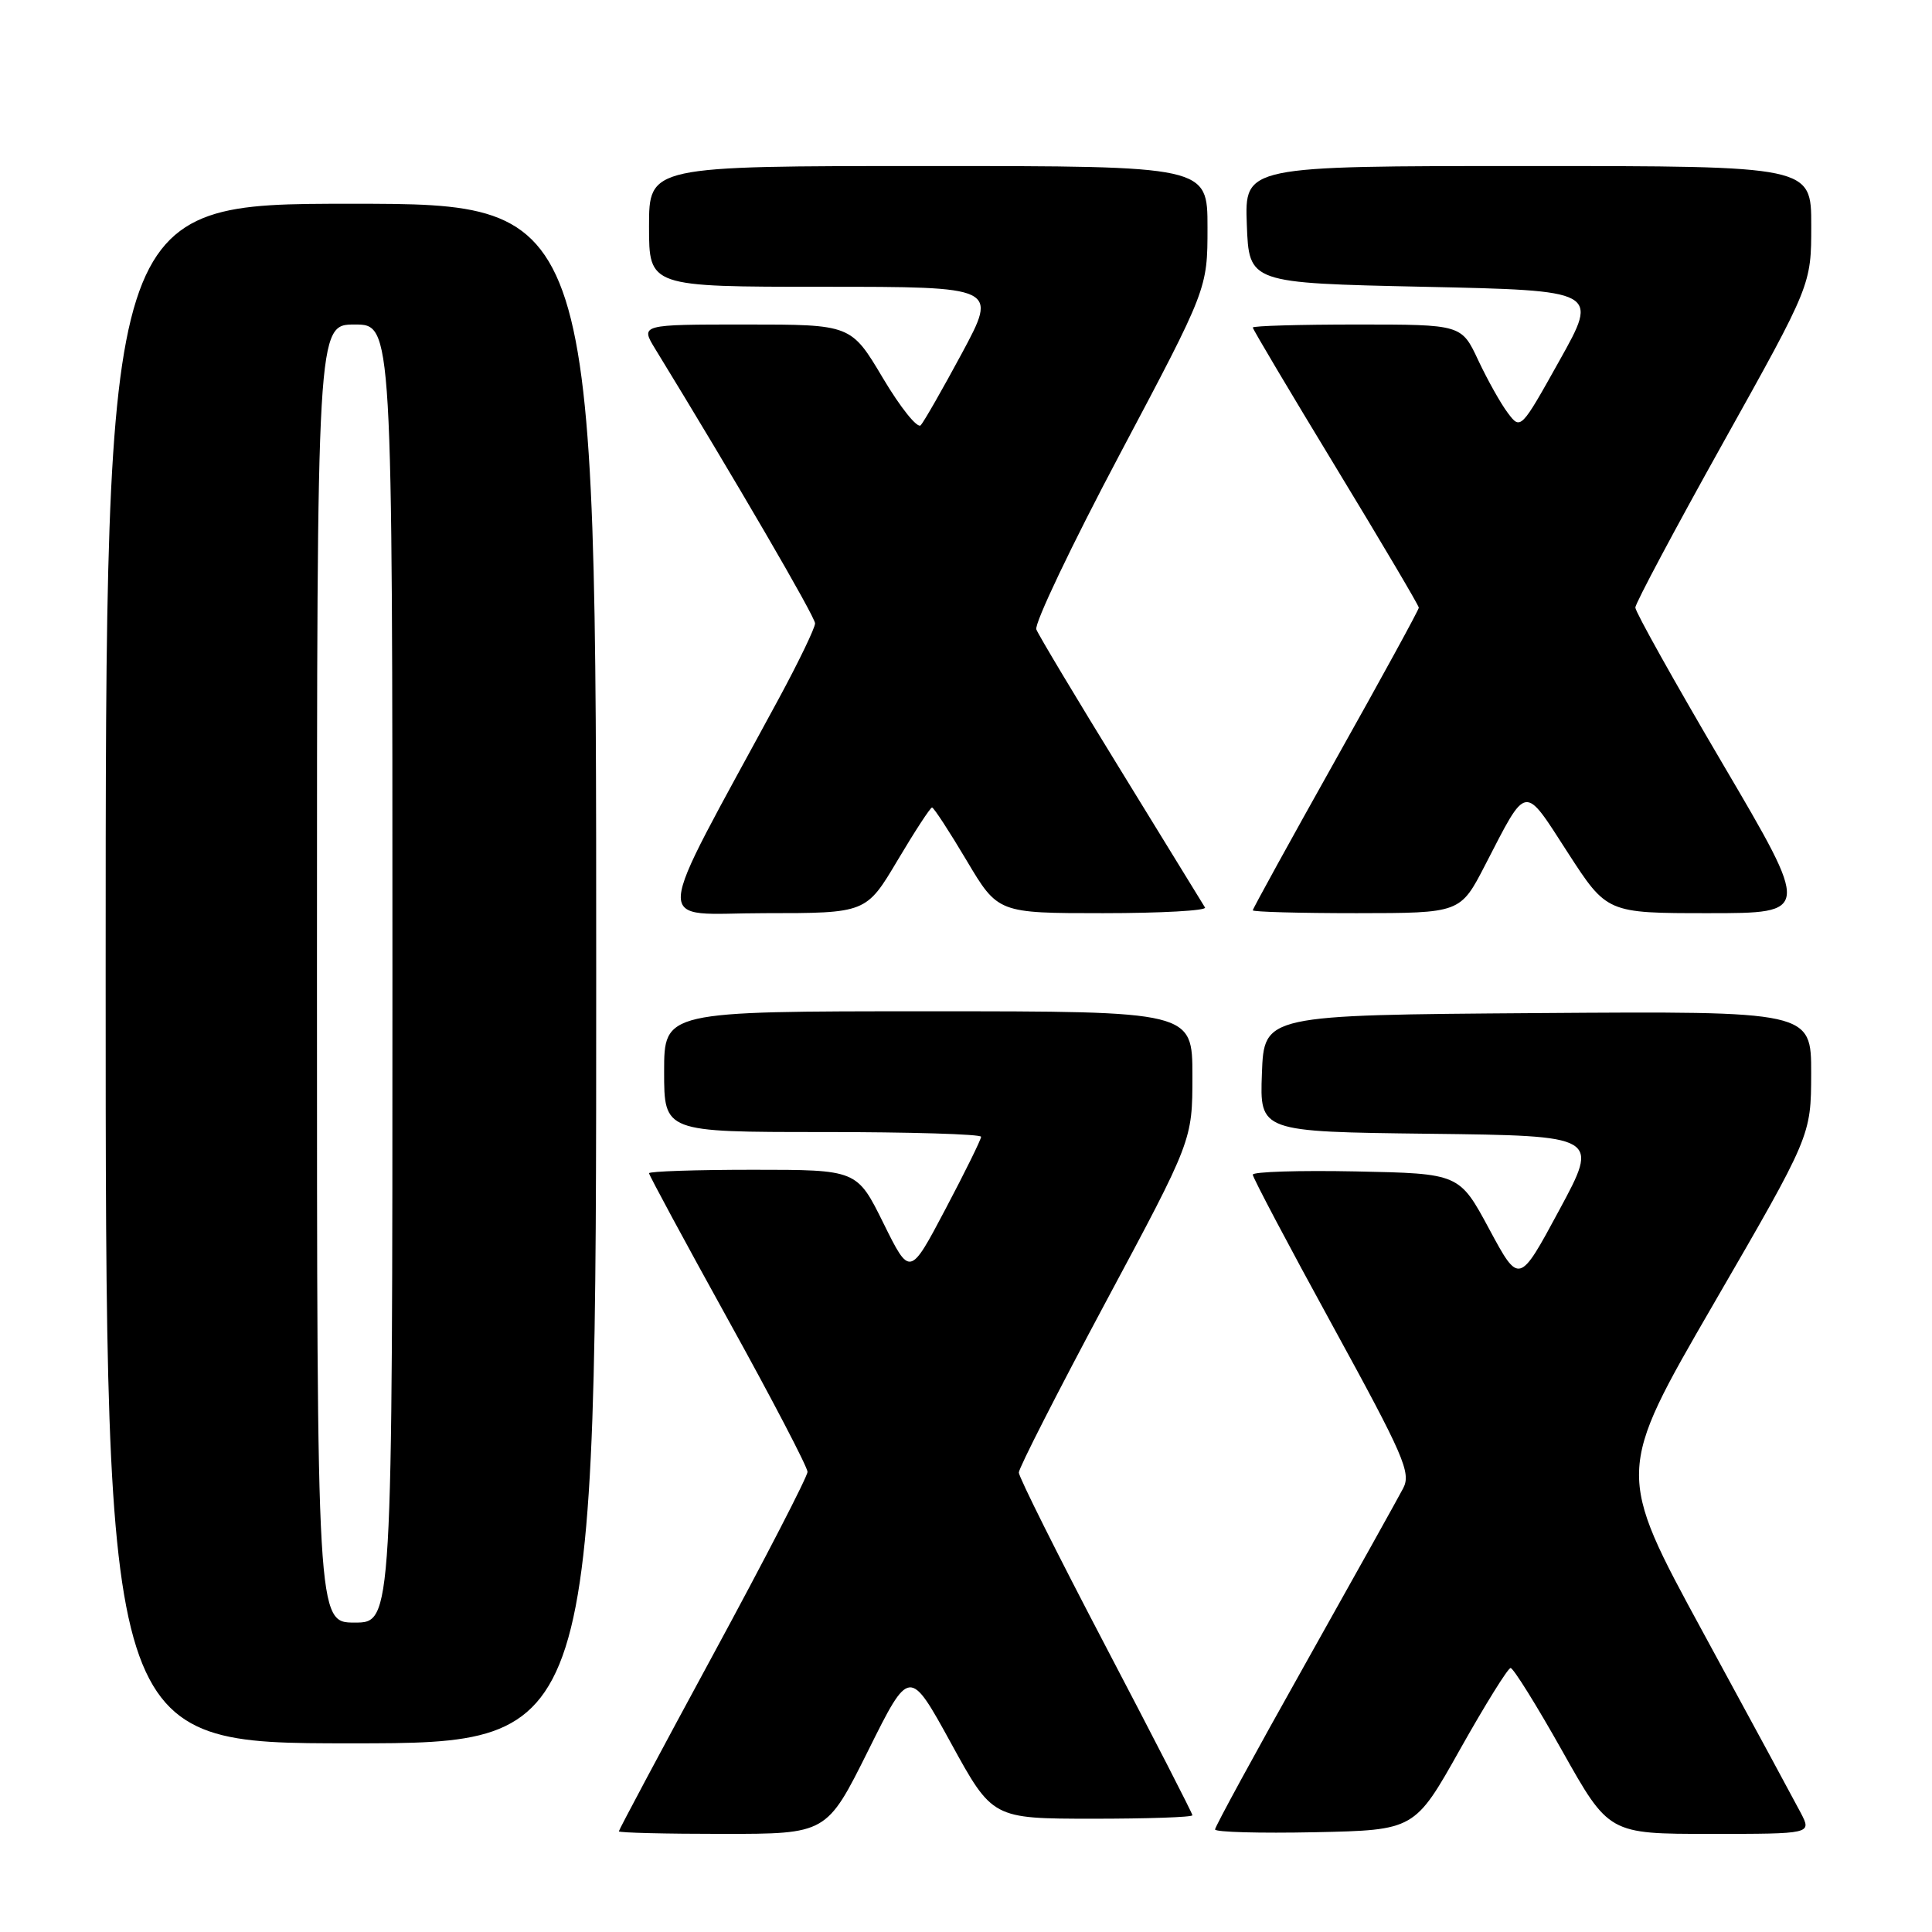<?xml version="1.0" encoding="UTF-8" standalone="no"?>
<!DOCTYPE svg PUBLIC "-//W3C//DTD SVG 1.1//EN" "http://www.w3.org/Graphics/SVG/1.1/DTD/svg11.dtd" >
<svg xmlns="http://www.w3.org/2000/svg" xmlns:xlink="http://www.w3.org/1999/xlink" version="1.1" viewBox="0 0 256 256">
 <g >
 <path fill="currentColor"
d=" M 115.03 231.98 C 120.51 220.96 120.51 220.96 126.01 230.97 C 131.50 240.98 131.50 240.98 144.75 240.99 C 152.04 240.99 158.00 240.79 158.00 240.53 C 158.00 240.27 152.82 230.19 146.50 218.13 C 140.18 206.07 135.00 195.72 135.00 195.12 C 135.00 194.52 140.18 184.37 146.50 172.56 C 158.00 151.10 158.00 151.10 158.00 142.55 C 158.00 134.00 158.00 134.00 123.00 134.00 C 88.00 134.00 88.00 134.00 88.00 142.00 C 88.00 150.00 88.00 150.00 109.00 150.00 C 120.55 150.00 130.00 150.28 130.00 150.63 C 130.00 150.98 127.88 155.29 125.28 160.21 C 120.56 169.16 120.56 169.16 117.06 162.08 C 113.56 155.00 113.56 155.00 99.78 155.00 C 92.20 155.00 86.00 155.21 86.00 155.46 C 86.00 155.71 90.72 164.46 96.50 174.91 C 102.28 185.35 107.00 194.40 107.00 195.03 C 107.00 195.65 101.38 206.55 94.50 219.24 C 87.62 231.93 82.00 242.47 82.00 242.66 C 82.00 242.85 88.20 243.00 95.77 243.00 C 109.54 243.00 109.54 243.00 115.03 231.98 Z  M 193.48 231.77 C 196.79 225.88 199.80 221.04 200.16 221.02 C 200.52 221.01 203.60 225.95 207.00 232.00 C 213.18 243.00 213.18 243.00 226.62 243.00 C 240.05 243.00 240.05 243.00 238.63 240.25 C 237.84 238.74 232.01 227.96 225.66 216.29 C 214.13 195.09 214.13 195.09 227.05 172.79 C 239.97 150.50 239.97 150.50 239.99 142.24 C 240.00 133.98 240.00 133.98 203.75 134.24 C 167.50 134.50 167.50 134.50 167.21 142.23 C 166.92 149.96 166.92 149.96 189.42 150.23 C 211.92 150.50 211.92 150.50 206.60 160.36 C 201.29 170.22 201.29 170.22 197.33 162.86 C 193.37 155.50 193.37 155.50 179.69 155.22 C 172.16 155.07 166.00 155.26 166.00 155.65 C 166.00 156.04 170.75 165.03 176.56 175.63 C 186.03 192.92 187.00 195.15 185.93 197.20 C 185.27 198.47 179.39 209.01 172.87 220.63 C 166.34 232.25 161.00 242.05 161.00 242.41 C 161.00 242.77 166.95 242.93 174.23 242.78 C 187.46 242.50 187.46 242.50 193.48 231.77 Z  M 79.00 129.00 C 79.00 27.00 79.00 27.00 46.50 27.00 C 14.00 27.00 14.00 27.00 14.00 129.00 C 14.00 231.00 14.00 231.00 46.50 231.00 C 79.00 231.00 79.00 231.00 79.00 129.00 Z  M 118.93 114.00 C 121.22 110.15 123.27 107.00 123.50 107.00 C 123.73 107.00 125.78 110.15 128.07 114.00 C 132.23 121.00 132.23 121.00 146.17 121.00 C 153.84 121.00 159.92 120.66 159.67 120.25 C 159.43 119.84 154.42 111.69 148.54 102.13 C 142.66 92.58 137.61 84.15 137.32 83.40 C 137.03 82.65 142.02 72.18 148.40 60.15 C 160.00 38.27 160.00 38.27 160.00 30.13 C 160.00 22.00 160.00 22.00 123.00 22.00 C 86.00 22.00 86.00 22.00 86.00 30.00 C 86.00 38.00 86.00 38.00 109.09 38.00 C 132.18 38.00 132.18 38.00 127.49 46.75 C 124.90 51.56 122.43 55.88 122.00 56.35 C 121.56 56.81 119.31 54.00 116.99 50.10 C 112.77 43.00 112.77 43.00 98.80 43.00 C 84.84 43.00 84.84 43.00 86.83 46.25 C 97.31 63.36 108.00 81.71 108.00 82.60 C 108.00 83.20 105.83 87.70 103.18 92.60 C 86.10 124.16 86.31 121.00 101.32 121.00 C 114.77 121.00 114.77 121.00 118.93 114.00 Z  M 196.78 114.64 C 202.41 103.75 201.84 103.84 207.73 112.96 C 212.93 121.00 212.93 121.00 226.41 121.00 C 239.90 121.00 239.90 121.00 228.29 101.25 C 221.90 90.39 216.68 81.05 216.69 80.50 C 216.70 79.95 221.94 70.10 228.35 58.62 C 240.00 37.74 240.00 37.74 240.00 29.87 C 240.00 22.00 240.00 22.00 202.46 22.00 C 164.92 22.00 164.92 22.00 165.21 29.75 C 165.50 37.50 165.50 37.50 188.66 38.00 C 211.83 38.50 211.83 38.50 206.66 47.74 C 201.53 56.93 201.49 56.97 199.81 54.74 C 198.87 53.51 197.11 50.36 195.88 47.75 C 193.66 43.00 193.66 43.00 179.83 43.00 C 172.22 43.00 166.00 43.18 166.00 43.40 C 166.00 43.62 170.95 51.95 177.00 61.91 C 183.05 71.87 188.00 80.24 188.00 80.52 C 188.00 80.80 183.05 89.85 177.00 100.63 C 170.95 111.42 166.00 120.42 166.00 120.62 C 166.00 120.83 172.19 121.00 179.75 121.00 C 193.50 120.99 193.50 120.99 196.78 114.64 Z  M 42.00 129.00 C 42.00 43.00 42.00 43.00 47.00 43.00 C 52.00 43.00 52.00 43.00 52.00 129.00 C 52.00 215.00 52.00 215.00 47.00 215.00 C 42.00 215.00 42.00 215.00 42.00 129.00 Z "/>
</g>
</svg>